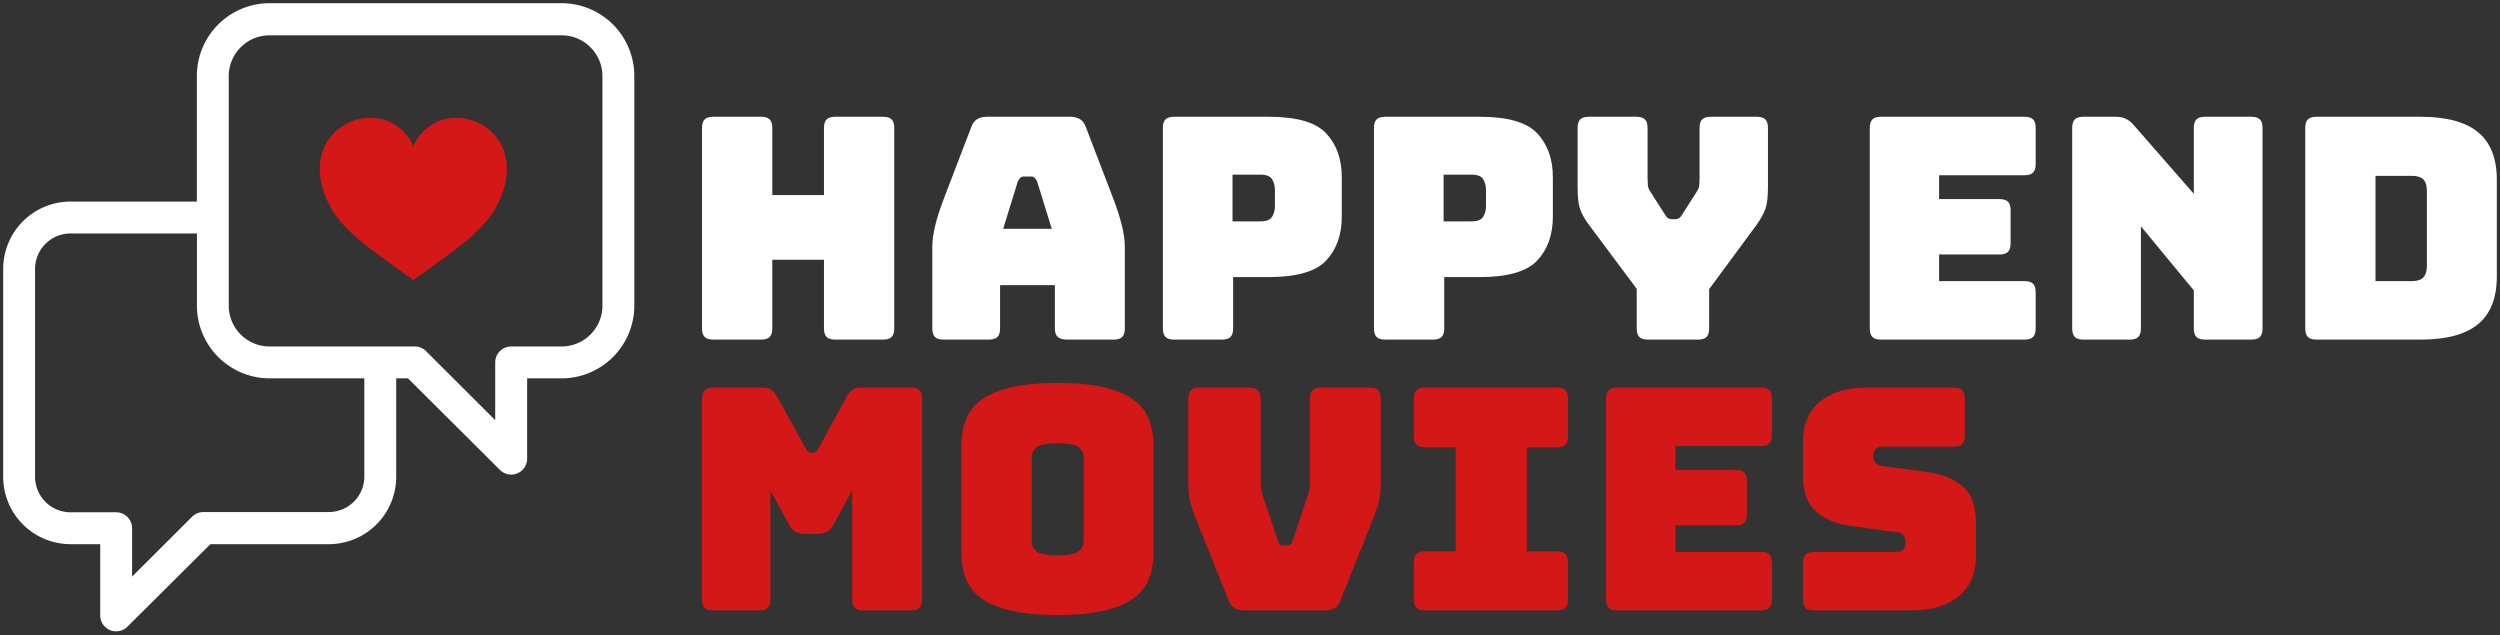 <svg xmlns="http://www.w3.org/2000/svg" width="500" height="127" style="overflow: visible;" viewBox="0 0 500 127"
     data-svgdocument="" id="_3qcLrDpQ6JrxcWAie__xY" class="fl-svgdocument" x="0" y="0"
     xmlns:xlink="http://www.w3.org/1999/xlink" overflow="hidden">
    <rect x="0" y="0" width="500" height="127" fill="#333333" stroke="none"/>
    <defs id="_Mz_1Sy8Z-r4V5NhIO4399"
          transform="matrix(0.645, 0, 0, 0.645, -19.261, 186.823)"
    ></defs>
    <path
            transform="matrix(0.619, 0, 0, 0.619, 136.136, 67.921)"
            fill="#ffffff" id="_dbHH01i2xlTP3TKjYS3EL"
            d="M 26 0L 26 0L 10.5 0Q 8.6 0  7.75-0.85Q 6.9-1.7  6.9-3.6L 6.9-3.6L 6.9-68.4Q 6.9-70.3  7.75-71.15Q 8.6-72  10.5-72L 10.5-72L 26-72Q 27.9-72  28.75-71.15Q 29.6-70.3  29.6-68.4L 29.6-68.4L 29.6-46.7L 46.3-46.7L 46.3-68.4Q 46.3-70.3  47.15-71.15Q 48-72  49.9-72L 49.9-72L 65.4-72Q 67.3-72  68.15-71.15Q 69-70.3  69-68.4L 69-68.4L 69-3.6Q 69-1.7  68.15-0.85Q 67.3 0  65.4 0L 65.4 0L 49.9 0Q 48 0  47.15-0.85Q 46.3-1.7  46.3-3.6L 46.3-3.6L 46.3-25.8L 29.6-25.8L 29.6-3.6Q 29.6-1.7  28.75-0.85Q 27.9 0  26 0ZM 108.9-51L 108.9-51L 104.2-35.8L 119.9-35.8L 115.2-51Q 114.8-51.9  114.35-52.3Q 113.9-52.7  113.3-52.7L 113.3-52.7L 110.8-52.7Q 110.2-52.7  109.75-52.3Q 109.3-51.9  108.9-51ZM 103.2-17.6L 103.2-3.6Q 103.2-1.7  102.35-0.85Q 101.5 0  99.6 0L 99.6 0L 84.9 0Q 83 0  82.15-0.85Q 81.3-1.7  81.3-3.6L 81.3-3.6L 81.3-30Q 81.3-33  82.25-36.9Q 83.2-40.8  85.2-46L 85.2-46L 93.9-68.7Q 94.5-70.4  95.75-71.2Q 97-72  99-72L 99-72L 125.9-72Q 127.8-72  129.05-71.2Q 130.3-70.4  130.9-68.7L 130.9-68.7L 139.6-46Q 141.6-40.8  142.55-36.9Q 143.5-33  143.5-30L 143.5-30L 143.5-3.6Q 143.5-1.7  142.65-0.85Q 141.8 0  139.9 0L 139.9 0L 124.8 0Q 122.8 0  121.85-0.85Q 120.9-1.7  120.9-3.6L 120.9-3.6L 120.9-17.6L 103.2-17.6ZM 174.9 0L 174.9 0L 159.4 0Q 157.5 0  156.65-0.85Q 155.8-1.7  155.8-3.6L 155.8-3.6L 155.8-68.4Q 155.8-70.3  156.65-71.15Q 157.5-72  159.4-72L 159.4-72L 190-72Q 203.6-72  208.6-66.6Q 213.6-61.2  213.6-52.5L 213.6-52.5L 213.6-39.7Q 213.6-31  208.6-25.6Q 203.6-20.2  190-20.2L 190-20.2L 178.5-20.2L 178.5-3.6Q 178.5-1.7  177.65-0.85Q 176.8 0  174.9 0ZM 187.3-53.3L 178.3-53.3L 178.3-38.2L 187.3-38.2Q 190.2-38.2  191.1-39.7Q 192-41.2  192-43.1L 192-43.1L 192-48.4Q 192-50.3  191.1-51.8Q 190.2-53.3  187.3-53.3L 187.3-53.3ZM 243.1 0L 243.1 0L 227.6 0Q 225.7 0  224.85-0.85Q 224-1.7  224-3.6L 224-3.6L 224-68.4Q 224-70.3  224.85-71.15Q 225.7-72  227.6-72L 227.6-72L 258.2-72Q 271.8-72  276.8-66.6Q 281.8-61.2  281.8-52.5L 281.8-52.5L 281.8-39.7Q 281.8-31  276.8-25.6Q 271.8-20.2  258.2-20.2L 258.2-20.2L 246.7-20.2L 246.7-3.6Q 246.7-1.7  245.85-0.85Q 245 0  243.1 0ZM 255.5-53.3L 246.5-53.3L 246.5-38.2L 255.5-38.2Q 258.4-38.2  259.3-39.7Q 260.2-41.2  260.2-43.1L 260.2-43.1L 260.2-48.4Q 260.2-50.3  259.3-51.8Q 258.4-53.3  255.5-53.3L 255.5-53.3ZM 328.7 0L 328.7 0L 312.5 0Q 310.6 0  309.75-0.85Q 308.9-1.7  308.9-3.6L 308.9-3.6L 308.9-16.4L 293.6-36.9Q 291.3-40  290.55-42.3Q 289.8-44.6  289.8-49.2L 289.8-49.2L 289.8-68.4Q 289.8-70.3  290.65-71.15Q 291.5-72  293.4-72L 293.4-72L 308.8-72Q 310.7-72  311.55-71.15Q 312.4-70.3  312.4-68.4L 312.4-68.4L 312.4-52Q 312.4-51  312.5-49.9Q 312.6-48.8  313.3-47.8L 313.3-47.8L 317.9-40.6Q 318.4-39.7  318.95-39.3Q 319.5-38.9  320.3-38.9L 320.3-38.9L 321.3-38.9Q 322.1-38.9  322.65-39.3Q 323.2-39.7  323.7-40.6L 323.7-40.6L 328.3-47.8Q 329-48.8  329.1-49.9Q 329.2-51  329.2-52L 329.2-52L 329.2-68.4Q 329.2-70.3  330.05-71.15Q 330.9-72  332.8-72L 332.8-72L 347.7-72Q 349.6-72  350.45-71.15Q 351.3-70.3  351.3-68.4L 351.3-68.4L 351.3-49.2Q 351.3-44.6  350.5-42.3Q 349.7-40  347.5-36.9L 347.5-36.9L 332.3-16.3L 332.3-3.6Q 332.3-1.7  331.45-0.85Q 330.6 0  328.7 0ZM 434.2 0L 434.2 0L 387.8 0Q 385.9 0  385.05-0.85Q 384.2-1.7  384.2-3.6L 384.2-3.6L 384.2-68.4Q 384.2-70.3  385.05-71.15Q 385.9-72  387.8-72L 387.8-72L 434.2-72Q 436.1-72  436.95-71.15Q 437.8-70.3  437.8-68.4L 437.8-68.4L 437.8-56.7Q 437.8-54.8  436.95-53.95Q 436.1-53.1  434.2-53.1L 434.2-53.1L 406.6-53.1L 406.6-45.4L 426.1-45.4Q 428-45.4  428.85-44.55Q 429.7-43.7  429.7-41.8L 429.7-41.8L 429.7-31.1Q 429.7-29.2  428.85-28.35Q 428-27.5  426.1-27.5L 426.1-27.5L 406.6-27.5L 406.6-18.9L 434.2-18.9Q 436.1-18.9  436.95-18.05Q 437.8-17.2  437.8-15.3L 437.8-15.3L 437.8-3.6Q 437.8-1.7  436.95-0.85Q 436.1 0  434.2 0ZM 468.2 0L 468.2 0L 453.2 0Q 451.3 0  450.45-0.85Q 449.6-1.7  449.6-3.6L 449.6-3.6L 449.6-68.4Q 449.6-70.3  450.45-71.15Q 451.3-72  453.2-72L 453.2-72L 463.6-72Q 465.5-72  466.85-71.4Q 468.2-70.8  469.5-69.3L 469.5-69.3L 488.9-47.1L 488.9-68.4Q 488.9-70.3  489.75-71.15Q 490.6-72  492.5-72L 492.5-72L 507.5-72Q 509.4-72  510.25-71.15Q 511.1-70.3  511.1-68.4L 511.1-68.4L 511.1-3.6Q 511.1-1.7  510.25-0.85Q 509.4 0  507.5 0L 507.5 0L 492.5 0Q 490.6 0  489.75-0.85Q 488.9-1.7  488.9-3.6L 488.9-3.6L 488.9-15.9L 471.8-36.6L 471.8-3.6Q 471.8-1.7  470.95-0.85Q 470.1 0  468.2 0ZM 562.2 0L 562.2 0L 528.5 0Q 526.6 0  525.75-0.85Q 524.9-1.7  524.9-3.6L 524.9-3.6L 524.9-68.4Q 524.9-70.3  525.75-71.15Q 526.6-72  528.5-72L 528.5-72L 562.2-72Q 574.7-72  580.75-67Q 586.8-62  586.8-51.6L 586.8-51.6L 586.8-20.4Q 586.8-10  580.75-5Q 574.7 0  562.2 0ZM 559.5-52.9L 547.6-52.9L 547.6-18.9L 559.5-18.9Q 561.9-18.9  563.05-20.1Q 564.2-21.3  564.2-23.8L 564.2-23.8L 564.2-48.1Q 564.2-50.6  563.05-51.75Q 561.9-52.9  559.5-52.9L 559.5-52.9Z"></path>
    <path
            transform="matrix(0.619, 0, 0, 0.619, 136.136, 122.082)"
            fill="#d41717" id="_LT9703mBXXvD2CqRzN1-_"
            d="M 25.4 0L 25.4 0L 10.5 0Q 8.6 0  7.75-0.85Q 6.9-1.7  6.9-3.6L 6.9-3.6L 6.9-68.4Q 6.9-70.3  7.75-71.15Q 8.6-72  10.5-72L 10.5-72L 26.6-72Q 28.2-72  29.25-71.3Q 30.3-70.6  31.2-69L 31.2-69L 40.2-52.7Q 40.7-51.8  41.05-51.4Q 41.4-51  42-51L 42-51L 42.9-51Q 43.5-51  43.85-51.4Q 44.2-51.8  44.7-52.7L 44.7-52.7L 53.6-69Q 54.5-70.6  55.55-71.3Q 56.6-72  58.2-72L 58.2-72L 74.4-72Q 76.3-72  77.15-71.15Q 78-70.3  78-68.4L 78-68.4L 78-3.6Q 78-1.7  77.15-0.85Q 76.3 0  74.4 0L 74.4 0L 59 0Q 57.1 0  56.25-0.85Q 55.4-1.7  55.4-3.6L 55.4-3.6L 55.4-38.8L 49.5-27.9Q 48.6-26.2  47.35-25.45Q 46.1-24.7  44.2-24.7L 44.2-24.7L 40.2-24.7Q 38.3-24.7  37.05-25.45Q 35.8-26.2  34.9-27.9L 34.9-27.9L 29-38.8L 29-3.6Q 29-1.7  28.15-0.85Q 27.3 0  25.4 0ZM 152.8-53L 152.8-18.9Q 152.8-14.3  151.45-10.55Q 150.1-6.8  146.65-4.15Q 143.2-1.5  137.15 0Q 131.1 1.5  121.8 1.5L 121.8 1.5Q 112.5 1.5  106.4 0Q 100.3-1.5  96.85-4.15Q 93.4-6.8  92.05-10.55Q 90.7-14.3  90.7-18.9L 90.7-18.9L 90.7-53Q 90.7-57.6  92.05-61.35Q 93.4-65.1  96.85-67.8Q 100.3-70.5  106.4-72Q 112.5-73.5  121.8-73.5L 121.8-73.5Q 131.1-73.5  137.15-72Q 143.2-70.5  146.65-67.8Q 150.1-65.1  151.45-61.35Q 152.8-57.6  152.8-53L 152.8-53ZM 113.4-49.4L 113.4-22.5Q 113.4-20.5  114.9-19.15Q 116.4-17.8  121.8-17.8L 121.8-17.8Q 127.2-17.8  128.7-19.15Q 130.2-20.5  130.2-22.5L 130.2-22.5L 130.2-49.4Q 130.2-51.3  128.7-52.65Q 127.2-54  121.8-54L 121.8-54Q 116.4-54  114.9-52.65Q 113.4-51.3  113.4-49.4L 113.4-49.4ZM 208.1 0L 208.1 0L 182.1 0Q 180.2 0  178.95-0.7Q 177.7-1.4  177-3.3L 177-3.3L 167.2-27.8Q 166.3-30  165.7-31.65Q 165.1-33.3  164.7-34.8Q 164.3-36.3  164.15-37.95Q 164-39.6  164-42L 164-42L 164-68.4Q 164-70.3  164.85-71.15Q 165.7-72  167.6-72L 167.6-72L 183.5-72Q 185.4-72  186.4-71.15Q 187.4-70.3  187.4-68.4L 187.4-68.4L 187.4-40.8Q 187.4-39.8  187.6-38.8Q 187.8-37.8  188.2-36.7L 188.2-36.7L 192.9-22.7Q 193.2-21.7  193.6-21.35Q 194-21  194.8-21L 194.8-21L 195.9-21Q 196.7-21  197.1-21.35Q 197.5-21.7  197.8-22.7L 197.8-22.7L 202.5-36.8Q 202.9-37.9  203.1-38.9Q 203.3-39.9  203.3-40.9L 203.3-40.9L 203.3-68.4Q 203.3-70.3  204.15-71.15Q 205-72  206.9-72L 206.9-72L 222.6-72Q 224.5-72  225.35-71.15Q 226.2-70.3  226.2-68.4L 226.2-68.4L 226.2-42Q 226.2-39.6  226.05-37.95Q 225.9-36.3  225.5-34.8Q 225.1-33.3  224.5-31.65Q 223.9-30  223-27.8L 223-27.8L 213.2-3.3Q 212.5-1.4  211.25-0.7Q 210 0  208.1 0ZM 283.1 0L 240.5 0Q 238.6 0  237.75-0.85Q 236.9-1.7  236.9-3.6L 236.9-3.6L 236.9-15.5Q 236.9-17.4  237.75-18.25Q 238.6-19.1  240.5-19.1L 240.5-19.1L 250.4-19.1L 250.4-52.7L 240.5-52.7Q 238.6-52.7  237.75-53.55Q 236.9-54.4  236.9-56.3L 236.9-56.3L 236.9-68.4Q 236.9-70.3  237.75-71.15Q 238.6-72  240.5-72L 240.5-72L 283.1-72Q 285-72  285.85-71.15Q 286.7-70.3  286.7-68.4L 286.7-68.4L 286.7-56.3Q 286.7-54.4  285.85-53.55Q 285-52.7  283.1-52.7L 283.1-52.7L 273.4-52.7L 273.4-19.1L 283.1-19.1Q 285-19.1  285.85-18.25Q 286.7-17.4  286.7-15.5L 286.7-15.5L 286.7-3.6Q 286.7-1.7  285.85-0.85Q 285 0  283.1 0L 283.1 0ZM 349 0L 349 0L 302.6 0Q 300.7 0  299.85-0.85Q 299-1.7  299-3.6L 299-3.6L 299-68.4Q 299-70.3  299.85-71.15Q 300.7-72  302.6-72L 302.6-72L 349-72Q 350.9-72  351.75-71.15Q 352.6-70.3  352.6-68.4L 352.6-68.4L 352.6-56.7Q 352.6-54.8  351.75-53.95Q 350.9-53.1  349-53.1L 349-53.1L 321.4-53.1L 321.4-45.4L 340.9-45.4Q 342.8-45.4  343.65-44.55Q 344.5-43.7  344.5-41.8L 344.5-41.8L 344.5-31.1Q 344.5-29.2  343.65-28.35Q 342.8-27.5  340.9-27.5L 340.9-27.5L 321.4-27.5L 321.4-18.9L 349-18.9Q 350.9-18.9  351.75-18.05Q 352.6-17.2  352.6-15.3L 352.6-15.3L 352.6-3.6Q 352.6-1.7  351.75-0.85Q 350.9 0  349 0ZM 397.8 0L 397.8 0L 366.2 0Q 364.3 0  363.45-0.85Q 362.6-1.7  362.6-3.6L 362.6-3.6L 362.6-15.3Q 362.6-17.2  363.45-18.05Q 364.3-18.9  366.2-18.9L 366.2-18.9L 393.1-18.9Q 394.4-18.9  395.05-19.75Q 395.7-20.6  395.7-21.8L 395.7-21.8Q 395.7-23.5  395.05-24.3Q 394.4-25.1  393.1-25.2L 393.1-25.2L 378.1-27.3Q 371.1-28.3  366.85-31.9Q 362.6-35.5  362.6-43.9L 362.6-43.9L 362.6-54.4Q 362.6-62.9  368.1-67.45Q 373.6-72  383.3-72L 383.3-72L 411.3-72Q 413.2-72  414.05-71.15Q 414.9-70.3  414.9-68.4L 414.9-68.4L 414.9-56.5Q 414.9-54.6  414.05-53.75Q 413.2-52.9  411.3-52.9L 411.3-52.9L 388-52.9Q 386.7-52.9  386-52.05Q 385.3-51.2  385.3-49.9L 385.3-49.9Q 385.3-48.6  386-47.7Q 386.7-46.8  388-46.7L 388-46.7L 402.9-44.7Q 409.9-43.7  414.2-40.1Q 418.5-36.5  418.5-28.1L 418.5-28.1L 418.5-17.6Q 418.5-9.1  412.95-4.55Q 407.4 0  397.8 0Z"></path>
    <path id="_k08helhpR_Dlyy1GW_-pD"
          d="M88.09.74H42.29a11.42,11.42,0,0,0-11.41,11.4V31.86H11.06A10.57,10.57,0,0,0,.5,42.42V75A10.57,10.57,0,0,0,11.06,85.6h4.66V96.76A2.5,2.5,0,0,0,20,98.53l13-12.93H51.59A10.57,10.57,0,0,0,62.15,75V59.59H64L78.42,73.95a2.5,2.5,0,0,0,4.27-1.77V59.59h5.41A11.42,11.42,0,0,0,99.5,48.18v-36A11.42,11.42,0,0,0,88.09.74ZM57.15,75a5.57,5.57,0,0,1-5.56,5.56H31.91a2.5,2.5,0,0,0-1.77.73l-9.42,9.4V83.1a2.5,2.5,0,0,0-2.5-2.5H11.06A5.57,5.57,0,0,1,5.5,75V42.42a5.57,5.57,0,0,1,5.56-5.56H30.89V48.18A11.42,11.42,0,0,0,42.29,59.59H57.15ZM94.5,48.18a6.41,6.41,0,0,1-6.41,6.41H80.18a2.5,2.5,0,0,0-2.5,2.5v9.06L66.83,55.32a2.5,2.5,0,0,0-1.77-.73H42.29a6.41,6.41,0,0,1-6.41-6.41v-36a6.41,6.41,0,0,1,6.41-6.4h45.8a6.41,6.41,0,0,1,6.41,6.4Z"
          stroke="none" fill="#ffffff"
          transform="matrix(1.275, 0, 0, 1.275, 0, -0.306)"
          stroke-width="1"></path>
    <path id="_SzOGutgdP9UB7Bpik8ioX"
          d="M45.002,13.514C32.973-12.474-8.937,1.357,1.718,35.105C7.436,51.887,19.058,59.327,45,78.039    c25.945-18.712,37.563-26.154,43.283-42.934C98.933,1.357,57.028-12.474,45.002,13.514z"
          stroke="none" fill="#d41717"
          transform="matrix(0.416, 0, 0, 0.416, 63.944, 23.559)"
          stroke-width="1"></path>
</svg>